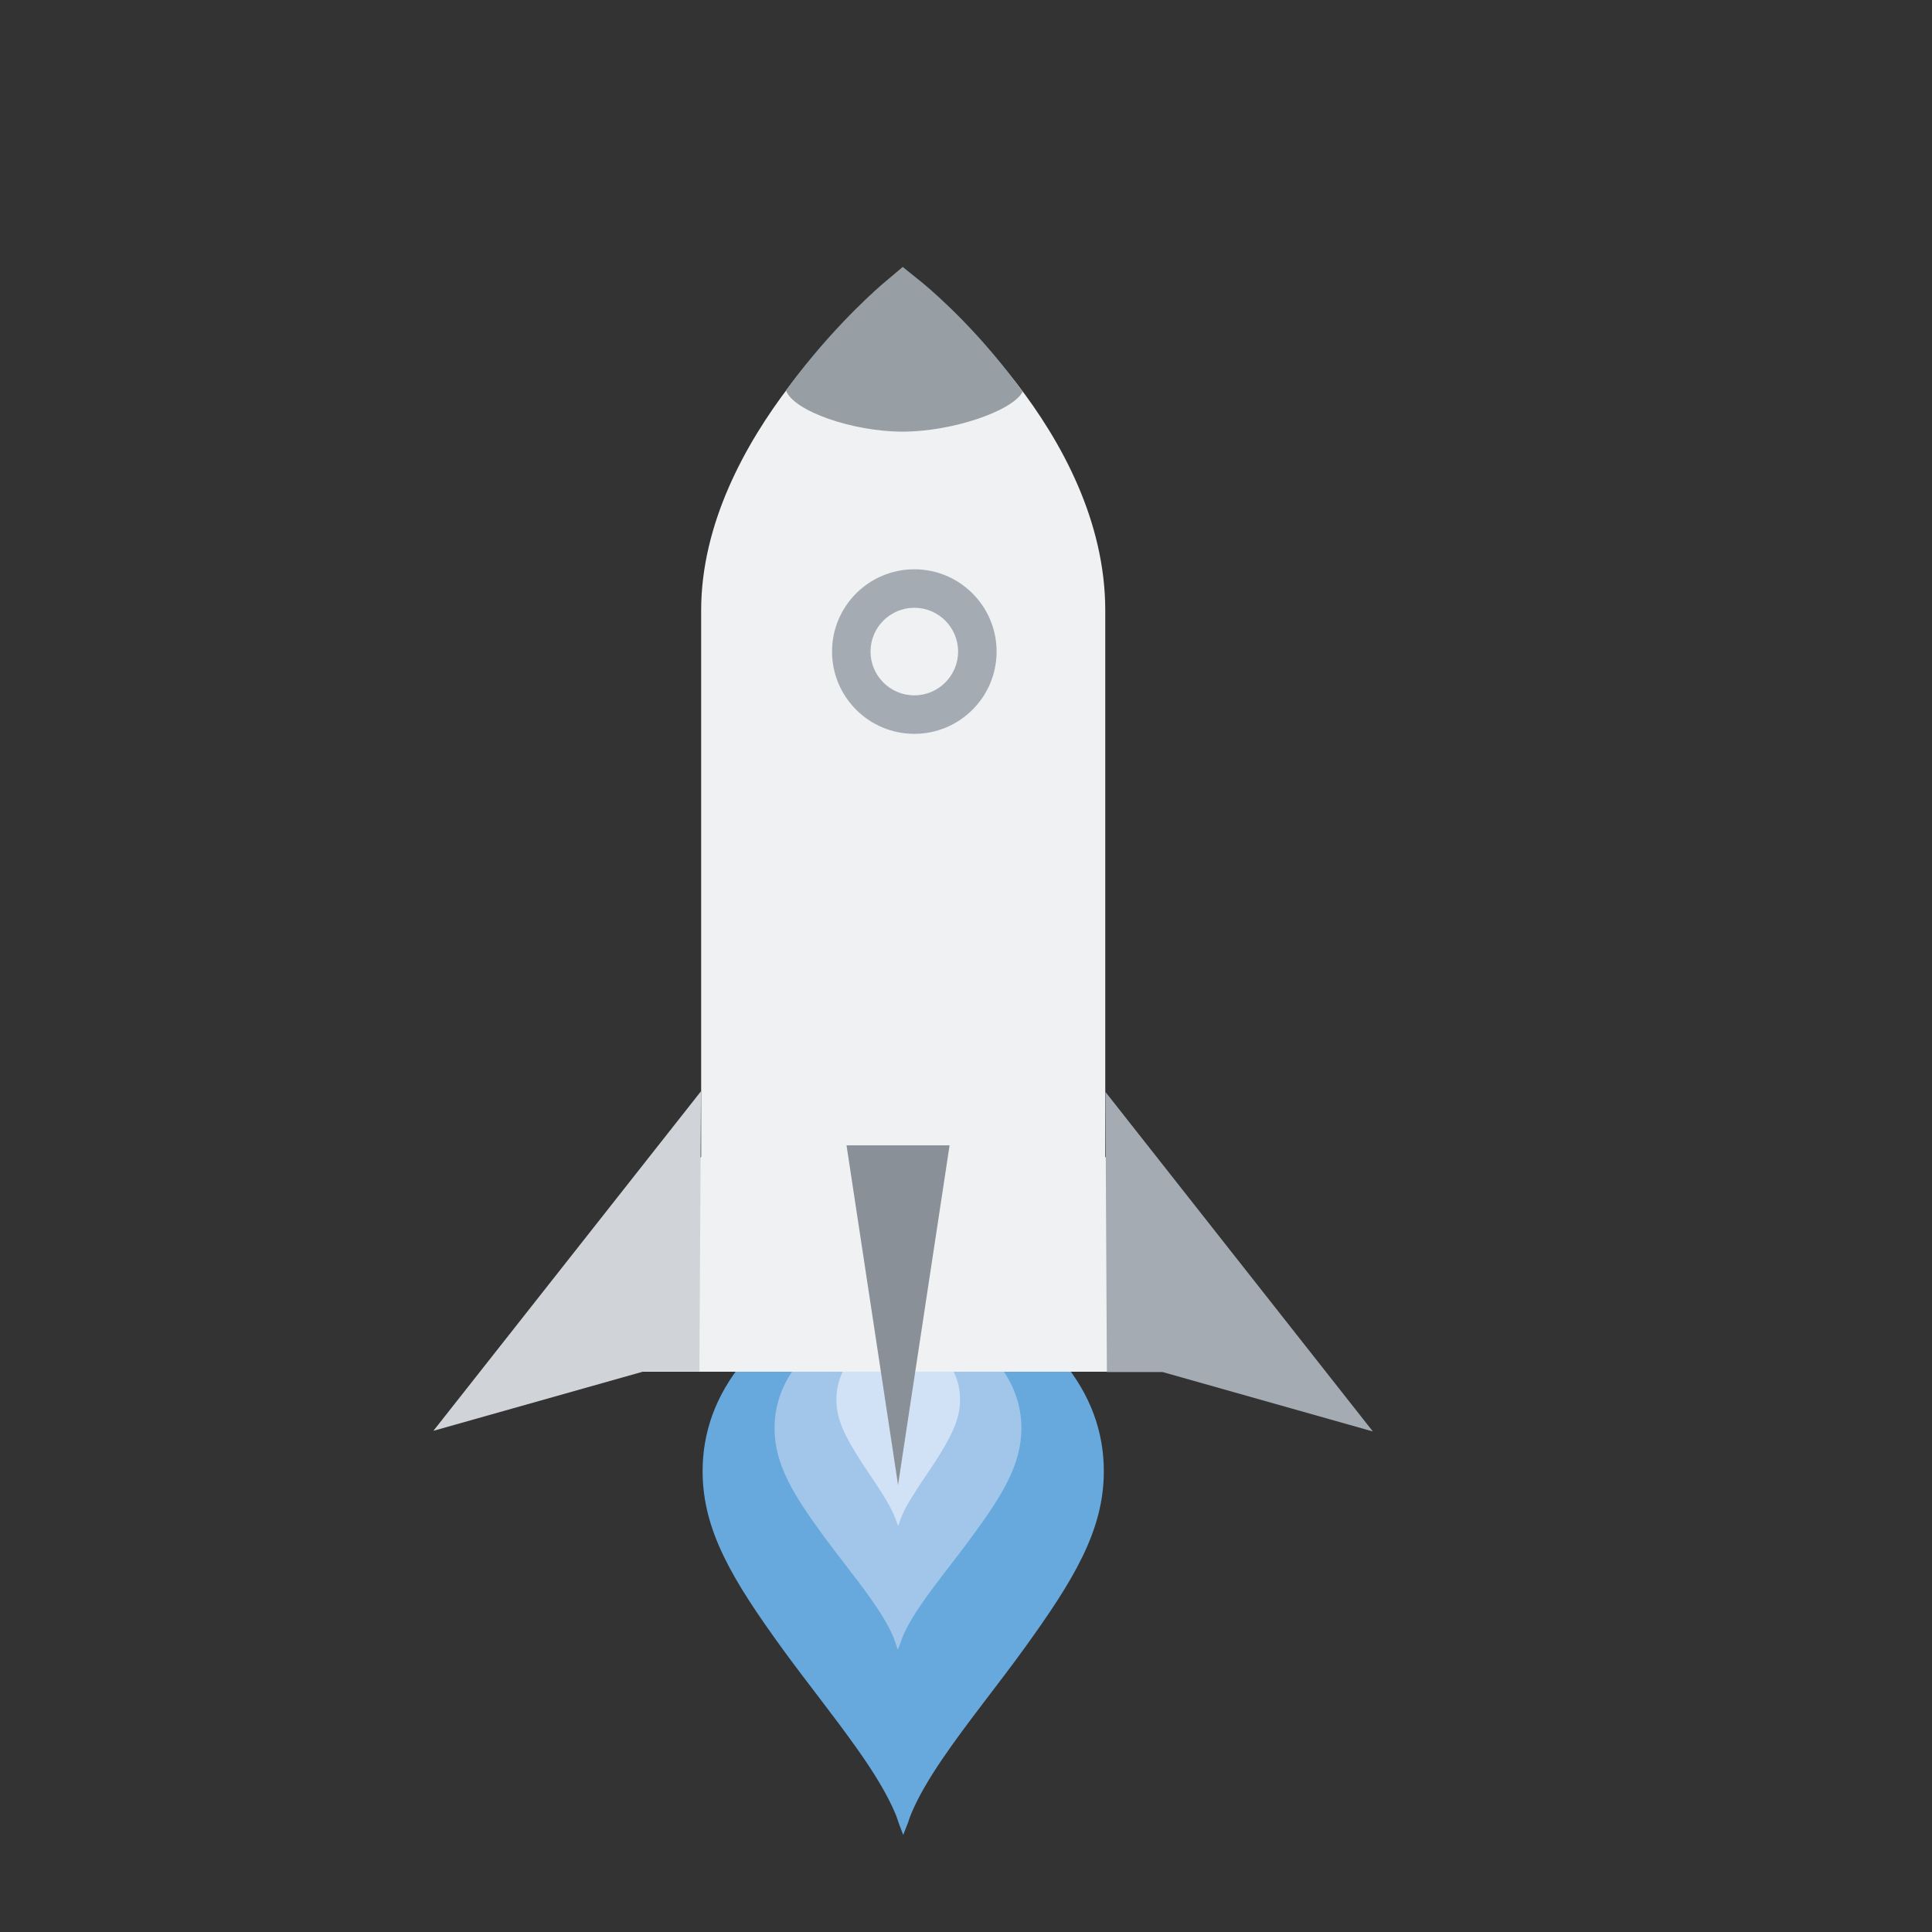 <svg xmlns="http://www.w3.org/2000/svg" viewBox="0 0 1200 1200"><rect x="0" y="0" width="1200" height="1200" fill="#333333" stroke="none"/><switch><g><path fill="#67a9dd" fill-rule="evenodd" d="M557.9 1131.4c-.6-2-1.3-3.7-1.9-5.2-5.1-12.1-13.5-25.7-23.5-39.8-14.3-20.3-31.7-41.9-46.3-62-31.2-43-49.8-73.7-49.8-110.6 0-24.6 8.3-47.1 24.9-67.6l125.9-.6c26.6 0 55.6 1.1 73.5.6 16.6 20.5 24.9 43 24.9 67.6 0 36.9-18.7 67.6-49.8 110.6-16.1 22.3-35.6 46.2-50.6 68.3-8.3 12.2-15.2 23.9-19.5 34.5-.5 1.2-1 2.6-1.5 4.3-.2.6-1.3 3.4-3.2 8.2-1.9-4.9-2.9-7.6-3.1-8.3z" clip-rule="evenodd"/><path fill="#a1c6ea" fill-rule="evenodd" d="M555.9 1019.6c-.4-1.2-.8-2.3-1.2-3.2-3.1-7.4-8.3-15.6-14.4-24.2-8.8-12.4-19.5-25.5-28.5-37.8-19.2-26.2-30.7-44.9-30.7-67.3 0-15 5.1-28.7 15.3-41.1l77.5-.3c16.4 0 34.2.7 45.2.3 10.2 12.5 15.3 26.2 15.3 41.1 0 22.4-11.5 41.1-30.7 67.3-9.9 13.6-21.9 28.1-31.2 41.6-5.1 7.4-9.4 14.6-12 21-.3.7-.6 1.6-.9 2.6-.1.4-.8 2-2 5-1-2.9-1.6-4.6-1.7-5z" clip-rule="evenodd"/><path fill="#d2e2f6" fill-rule="evenodd" d="M556.8 945c-.2-.7-.4-1.3-.6-1.8-1.6-4.2-4.2-8.9-7.2-13.9-4.4-7.1-9.7-14.6-14.2-21.6-9.6-15-15.3-25.6-15.3-38.5 0-8.5 2.6-16.4 7.7-23.5l38.8-.2c8.2 0 17.1.4 22.6.2 5.1 7.1 7.7 15 7.7 23.5 0 12.8-5.8 23.5-15.3 38.5-5 7.7-11 16.1-15.6 23.8-2.6 4.3-4.7 8.3-6 12-.2.4-.3.9-.5 1.5-.1.2-.4 1.2-1 2.8-.7-1.6-1-2.5-1.1-2.8z" clip-rule="evenodd"/><path fill="#eff1f2" d="M572.6 177.5l-11.8-9.3-11.7 9.5c-4.6 3.8-113.6 93.7-113.6 201.5v339.3L302.2 852h517.6L686.5 718.5V379.2c0-111.3-109.2-198.1-113.9-201.7z"/><path fill="#979ea4" d="M572.5 175.3l-11.8-9.5-11.6 9.8c-2.2 1.8-27.8 23.7-54.2 57.9-2.2 2.9-4.5 5.9-6.7 9 4.6 12.8 41.4 25.6 72.4 25.6 30.9 0 68.3-12.8 74.6-24.8-2.7-3.7-5.4-7.3-8.1-10.8-26.4-34.2-52.4-55.4-54.6-57.2z"/><path fill="#a4abb3" d="M567.9 377.5c-15 0-27.2 12.2-27.2 27.2s12.2 27.2 27.2 27.2 27.2-12.2 27.2-27.2-12.2-27.2-27.2-27.2zm0-23.9c28.2 0 51.1 22.9 51.1 51.1s-22.9 51.1-51.1 51.1-51.1-22.9-51.1-51.1 22.9-51.1 51.1-51.1z"/><path fill="#8a9097" fill-rule="evenodd" d="M557.8 711.4h32l-32 210.9-32-210.9z" clip-rule="evenodd"/><path fill="#d0d4d8" d="M435.4 677.8L269.2 888.7l130.7-36.9h34.5z"/><path fill="#a4abb3" d="M686.6 678.2l166.1 210.9-130.6-36.9h-34.6z"/></g></switch></svg>